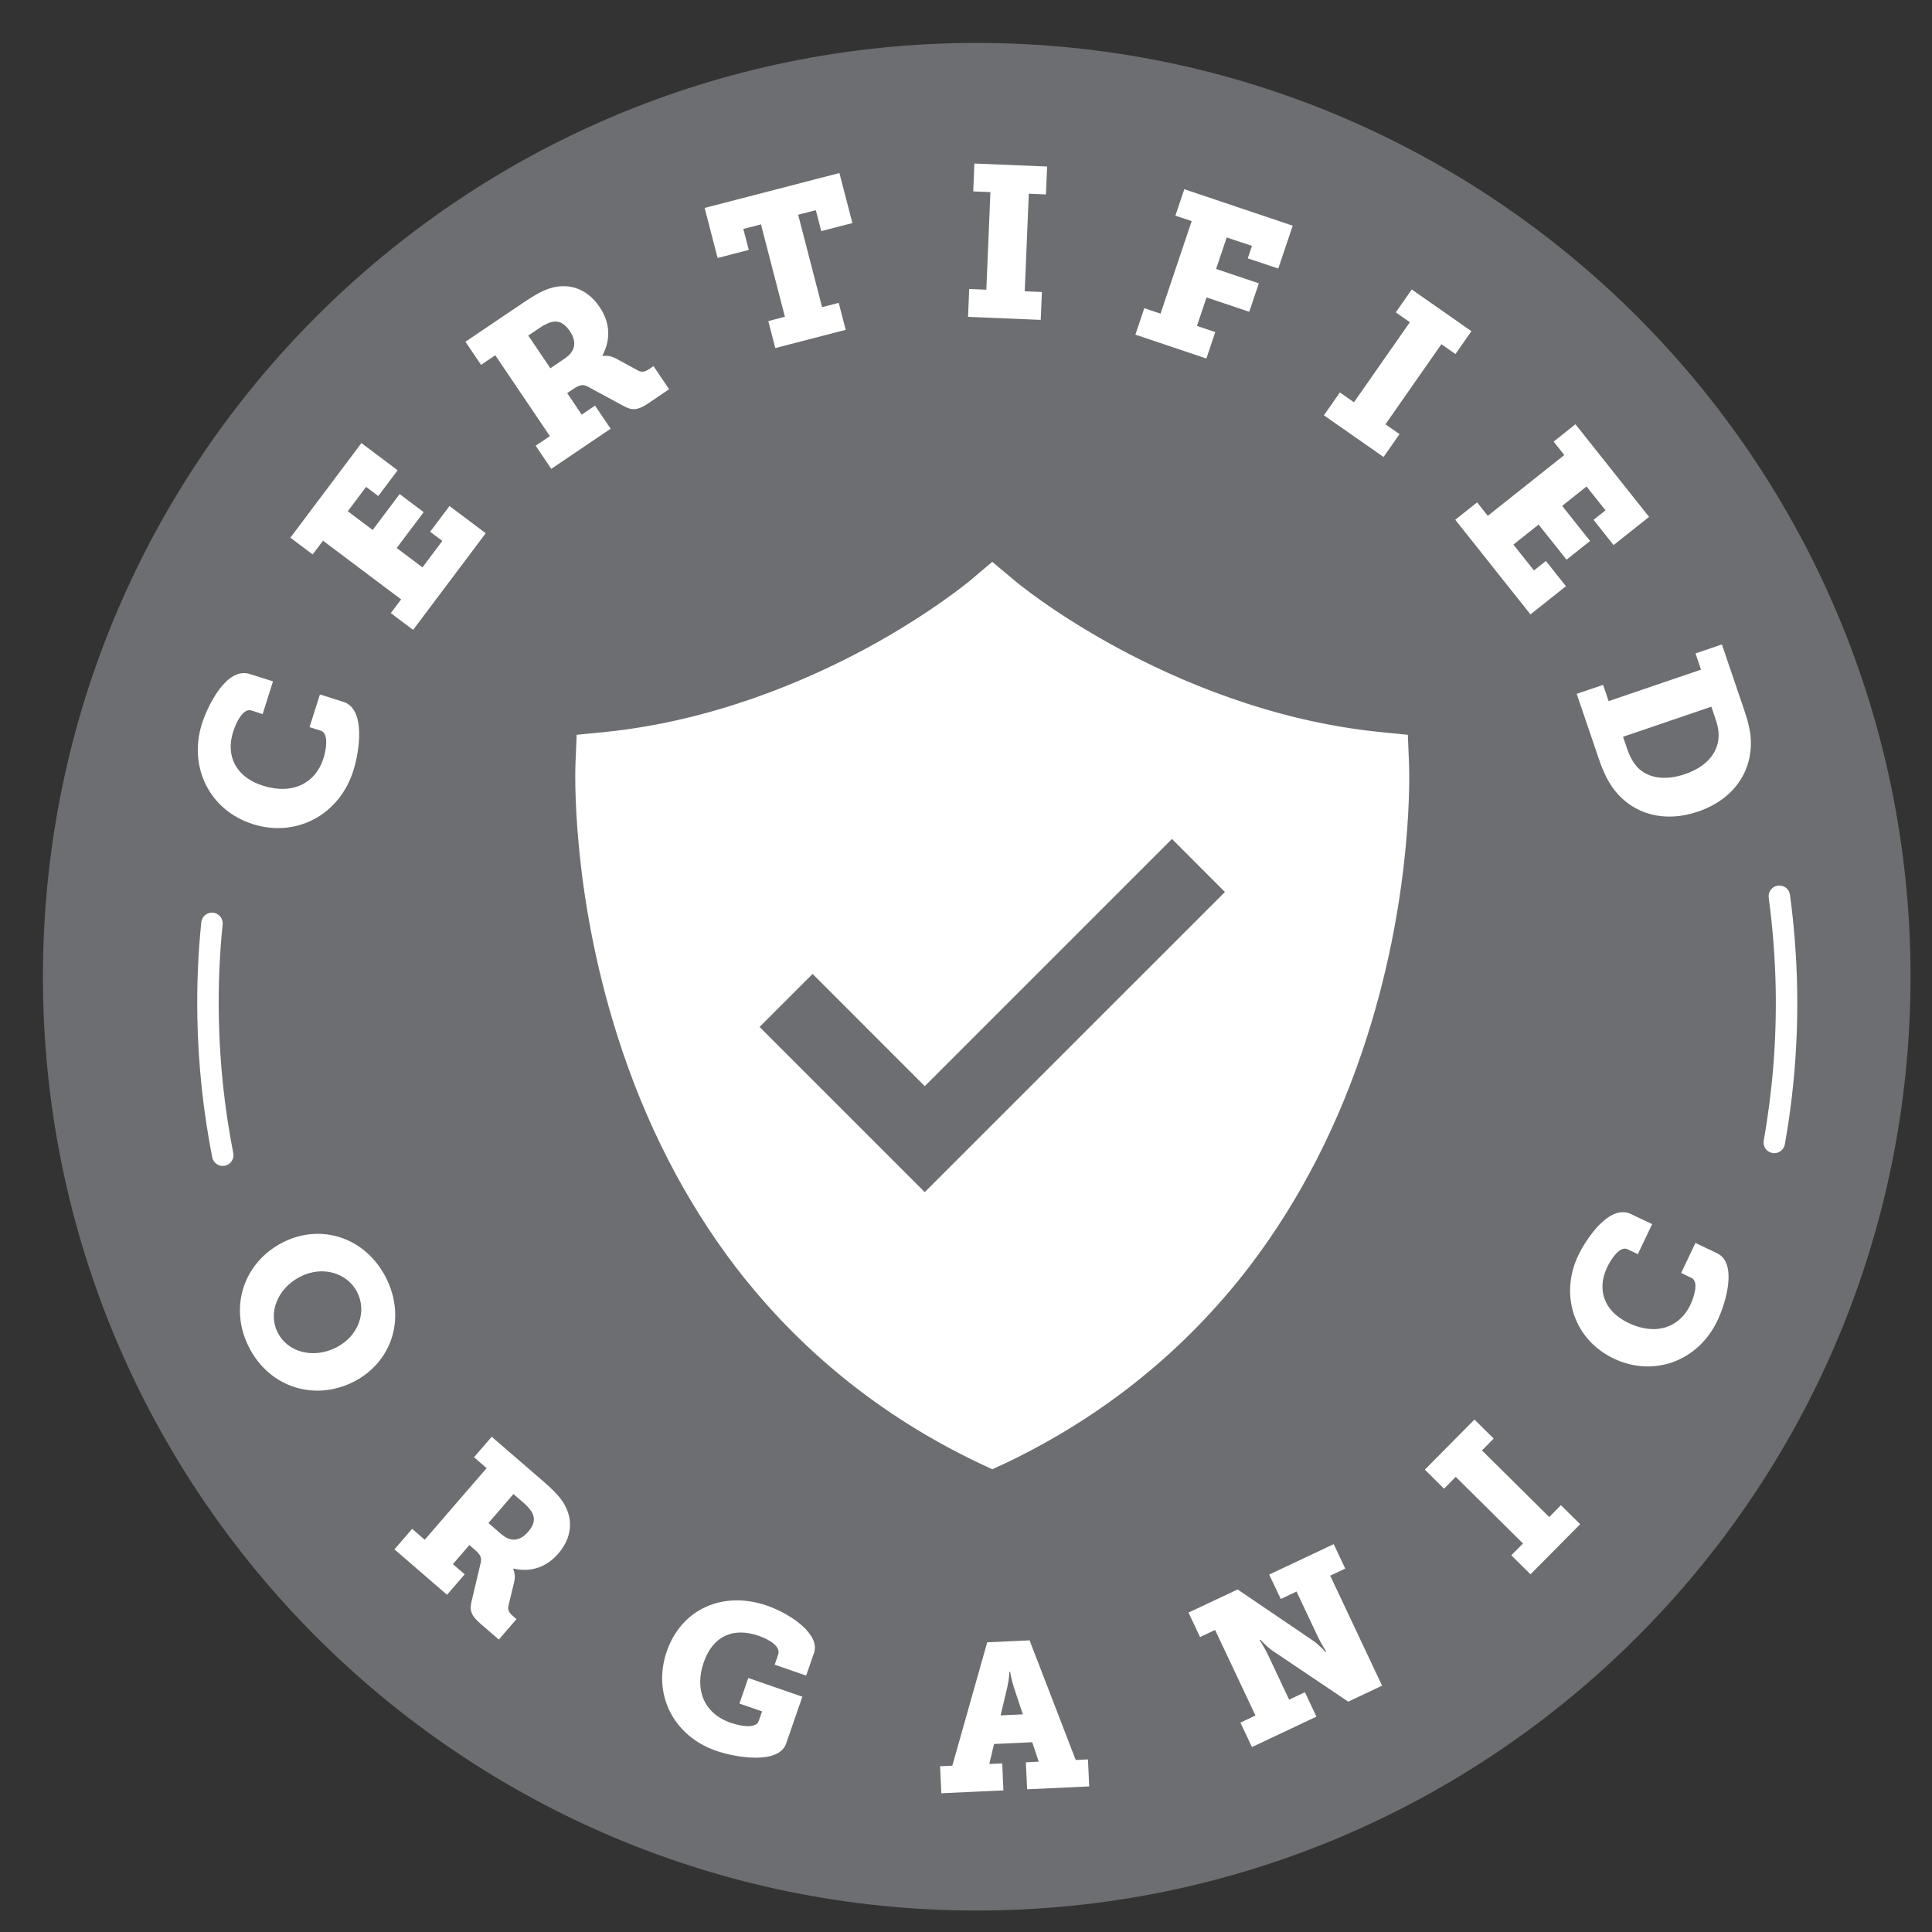 <svg xmlns="http://www.w3.org/2000/svg" width="90" height="90" viewBox="0 0 90 90">
  <rect x="0" y="0" width="90" height="90" fill="#333333" stroke="none"/>
  <g fill="none" fill-rule="evenodd">
    <path fill="#6D6E71" d="M45.5,2 C69.524,2 89,21.476 89,45.5 C89,69.525 69.524,89 45.5,89 C21.475,89 2,69.525 2,45.5 C2,21.476 21.475,2 45.5,2"/>
    <path fill="#FFF" d="M9.406,33.719 C9.669,32.891 10.545,31.051 11.64,31.399 L12.717,31.74 L12.234,33.264 L11.71,33.097 C11.329,32.977 11.003,33.639 10.859,34.096 C10.508,35.201 10.978,36.199 12.245,36.6 C13.655,37.048 14.71,36.46 15.069,35.327 C15.166,35.022 15.353,34.17 14.943,34.039 L14.42,33.873 L14.903,32.349 L15.998,32.696 C17.037,33.026 16.758,34.96 16.459,35.903 C15.798,37.989 13.772,39.024 11.782,38.392 C9.743,37.746 8.774,35.711 9.406,33.719 Z M18.205,28.561 L18.686,27.922 L15.047,25.188 L14.566,25.828 L13.527,25.047 L16.836,20.64 L18.524,21.908 L17.622,23.107 L17.054,22.681 L16.202,23.816 L17.361,24.688 L18.617,23.016 L19.736,23.857 L18.481,25.528 L19.681,26.43 L20.606,25.198 L20.038,24.771 L20.939,23.572 L22.627,24.84 L19.245,29.342 L18.205,28.561 Z M26.309,16.701 C26.773,16.388 26.906,15.961 26.543,15.422 C26.358,15.149 26.119,14.937 25.778,14.986 C25.601,15.009 25.388,15.105 25.139,15.273 L24.609,15.631 L25.638,17.155 L26.309,16.701 Z M24.953,20.764 L25.616,20.316 L23.072,16.549 L22.409,16.996 L21.682,15.919 L24.357,14.114 C24.804,13.812 25.213,13.559 25.619,13.43 C26.477,13.165 27.34,13.425 27.927,14.295 C28.453,15.072 28.438,15.854 28.062,16.566 L28.074,16.583 C28.074,16.583 28.372,16.525 28.679,16.693 L29.727,17.263 C29.897,17.354 30.046,17.324 30.236,17.196 L30.444,17.057 L31.17,18.132 L30.194,18.793 C29.713,19.117 29.444,19.13 29.06,18.919 L27.406,18.023 C27.178,17.899 27.026,17.905 26.719,18.112 L26.422,18.313 L27.099,19.316 L27.719,18.896 L28.446,19.972 L25.681,21.841 L24.953,20.764 Z M35.791,14.957 L36.564,14.756 L35.449,10.452 L34.627,10.665 L34.881,11.642 L33.429,12.018 L32.825,9.686 L39.103,8.061 L39.708,10.391 L38.257,10.767 L38.004,9.791 L37.181,10.003 L38.296,14.308 L39.071,14.108 L39.396,15.365 L36.116,16.215 L35.791,14.957 Z M45.149,13.462 L45.948,13.495 L46.137,8.95 L45.338,8.916 L45.391,7.618 L48.778,7.758 L48.724,9.058 L47.925,9.024 L47.736,13.57 L48.535,13.602 L48.481,14.901 L45.095,14.761 L45.149,13.462 Z M53.305,14.357 L54.063,14.611 L55.513,10.3 L54.755,10.046 L55.169,8.814 L60.219,10.513 L59.547,12.511 L58.126,12.034 L58.32,11.455 L57.145,11.061 L56.651,12.529 L58.641,13.199 L58.195,14.524 L56.205,13.855 L55.759,15.182 L56.612,15.468 L56.198,16.7 L52.891,15.589 L53.305,14.357 Z M62.417,18.282 L63.073,18.739 L65.677,15.01 L65.021,14.551 L65.766,13.486 L68.545,15.427 L67.801,16.493 L67.145,16.035 L64.54,19.765 L65.195,20.223 L64.452,21.288 L61.672,19.347 L62.417,18.282 Z M68.81,23.403 L69.308,24.029 L72.871,21.198 L72.374,20.571 L73.391,19.763 L76.82,24.078 L75.167,25.392 L74.234,24.216 L74.791,23.774 L73.907,22.662 L72.772,23.565 L74.071,25.201 L72.975,26.072 L71.674,24.436 L70.5,25.369 L71.458,26.575 L72.014,26.133 L72.948,27.308 L71.295,28.621 L67.791,24.212 L68.81,23.403 Z M75.774,34.813 C75.916,35.23 76.069,35.526 76.315,35.78 C76.804,36.258 77.592,36.37 78.49,36.063 C79.493,35.721 80.004,35.084 80.057,34.37 C80.079,34.034 80.005,33.753 79.89,33.413 L79.721,32.921 L75.607,34.322 L75.774,34.813 Z M74.679,31.904 L74.936,32.661 L79.24,31.195 L78.983,30.439 L80.213,30.021 L81.226,33 C81.403,33.52 81.535,33.972 81.558,34.438 C81.636,35.911 80.788,37.234 79.096,37.809 C77.544,38.338 76.119,37.936 75.244,36.851 C74.897,36.421 74.676,35.926 74.466,35.311 L73.449,32.322 L74.679,31.904 Z M12.938,62.083 C13.401,62.989 14.589,63.319 15.668,62.768 C16.703,62.241 17.102,61.103 16.64,60.197 C16.178,59.29 15.023,58.945 13.988,59.472 C12.91,60.021 12.477,61.177 12.938,62.083 Z M17.978,59.516 C18.936,61.397 18.251,63.463 16.481,64.365 C14.67,65.288 12.56,64.645 11.601,62.765 C10.643,60.884 11.363,58.799 13.174,57.876 C14.944,56.974 17.019,57.634 17.978,59.516 Z M23.347,71.462 C23.757,71.817 24.192,71.834 24.604,71.356 C24.813,71.115 24.951,70.836 24.818,70.53 C24.752,70.37 24.608,70.195 24.388,70.005 L23.919,69.599 L22.753,70.948 L23.347,71.462 Z M19.199,71.22 L19.785,71.728 L22.669,68.391 L22.082,67.884 L22.906,66.93 L25.276,68.978 C25.672,69.319 26.011,69.639 26.236,69.987 C26.702,70.722 26.677,71.598 26.01,72.368 C25.414,73.057 24.679,73.241 23.916,73.07 L23.905,73.084 C23.905,73.084 24.034,73.35 23.955,73.679 L23.686,74.805 C23.645,74.986 23.709,75.119 23.877,75.265 L24.061,75.424 L23.237,76.377 L22.372,75.629 C21.946,75.262 21.867,75.014 21.967,74.6 L22.387,72.823 C22.445,72.579 22.401,72.437 22.129,72.203 L21.865,71.975 L21.098,72.862 L21.648,73.338 L20.824,74.291 L18.375,72.174 L19.199,71.22 Z M35.727,74.796 C36.918,75.209 38.207,76.168 37.922,76.992 L37.554,78.055 L36.088,77.547 L36.252,77.07 C36.367,76.741 35.938,76.408 35.343,76.202 C34.152,75.79 33.206,76.211 32.782,77.439 C32.357,78.667 32.752,79.808 34.044,80.256 C34.483,80.407 35.214,80.547 35.343,80.172 L35.5,79.723 L34.446,79.359 L34.858,78.168 L37.377,79.039 L36.622,81.219 C36.284,82.199 34.319,81.889 33.366,81.56 C31.351,80.863 30.38,78.895 31.062,76.926 C31.742,74.956 33.675,74.086 35.727,74.796 Z M47.647,79.861 L47.23,78.6 C47.094,78.18 47.06,77.881 47.06,77.881 L47.021,77.884 C47.021,77.884 47.016,78.184 46.92,78.614 L46.611,79.909 L47.647,79.861 Z M43.793,82.279 L44.363,82.252 L45.988,76.506 L47.962,76.414 L50.111,81.987 L50.682,81.96 L50.739,83.218 L47.848,83.352 L47.789,82.094 L48.388,82.066 L48.085,81.159 L46.305,81.242 L46.086,82.173 L46.686,82.145 L46.744,83.403 L43.851,83.536 L43.793,82.279 Z M57.783,80.247 L58.485,79.916 L56.605,75.929 L55.903,76.26 L55.366,75.121 L57.653,74.043 L61.182,76.438 C61.45,76.622 61.746,76.954 61.746,76.954 L61.781,76.937 C61.781,76.937 61.53,76.541 61.398,76.26 L60.398,74.14 L59.663,74.487 L59.124,73.349 L62.13,71.932 L62.667,73.07 L61.966,73.401 L64.383,78.526 L62.807,79.27 L59.278,76.896 C59.008,76.712 58.712,76.381 58.712,76.381 L58.677,76.397 C58.677,76.397 58.929,76.793 59.061,77.073 L60.052,79.177 L60.788,78.83 L61.325,79.968 L58.321,81.385 L57.783,80.247 Z M70.402,72.452 L70.948,71.901 L67.815,68.798 L67.269,69.348 L66.374,68.462 L68.686,66.128 L69.581,67.015 L69.035,67.565 L72.169,70.669 L72.714,70.117 L73.609,71.004 L71.297,73.338 L70.402,72.452 Z M73.52,58.486 C73.882,57.725 74.968,56.075 75.974,56.554 L76.963,57.025 L76.296,58.424 L75.815,58.194 C75.465,58.029 75.065,58.622 74.865,59.04 C74.382,60.055 74.7,61.076 75.863,61.63 C77.157,62.246 78.25,61.822 78.746,60.781 C78.879,60.502 79.172,59.708 78.795,59.529 L78.315,59.3 L78.98,57.901 L79.986,58.379 C80.94,58.834 80.416,60.654 80.003,61.521 C79.091,63.435 77.008,64.16 75.18,63.289 C73.309,62.398 72.65,60.314 73.52,58.486 Z M82.393,41.817 C82.357,41.544 82.549,41.292 82.822,41.255 C83.096,41.219 83.348,41.411 83.384,41.684 C83.579,43.135 83.691,44.587 83.718,46.043 C83.763,48.497 83.57,50.926 83.145,53.307 C83.097,53.579 82.837,53.76 82.565,53.712 C82.293,53.663 82.112,53.404 82.161,53.132 C82.574,50.815 82.762,48.45 82.719,46.061 C82.692,44.644 82.583,43.231 82.393,41.817 Z M10.867,53.719 C10.921,53.99 10.744,54.252 10.473,54.305 C10.202,54.359 9.939,54.182 9.886,53.911 C9.467,51.771 9.234,49.604 9.194,47.409 C9.166,45.906 9.227,44.417 9.377,42.962 C9.405,42.687 9.651,42.487 9.925,42.515 C10.2,42.544 10.4,42.789 10.372,43.064 C10.226,44.478 10.167,45.927 10.194,47.39 C10.233,49.527 10.459,51.636 10.867,53.719 Z M63.686,48.284 C62.403,52.317 60.551,55.925 58.182,59.027 C55.201,62.908 51.397,65.978 46.892,68.136 L46.223,68.444 L45.565,68.136 C41.049,65.978 37.255,62.908 34.274,59.027 C31.906,55.925 30.053,52.317 28.771,48.284 C26.589,41.444 26.797,35.798 26.808,35.556 L26.863,34.23 L28.189,34.099 C33.255,33.583 37.607,31.686 40.369,30.196 C43.384,28.562 45.215,27.028 45.237,27.006 L46.223,26.173 L47.22,27.006 C47.231,27.028 49.062,28.562 52.088,30.196 C54.85,31.686 59.202,33.583 64.267,34.099 L65.583,34.23 L65.637,35.556 C65.648,35.798 65.868,41.444 63.686,48.284 Z M54.594,39.082 L52.158,41.518 L43.079,50.597 L38.479,45.995 L37.853,45.37 L36.618,46.604 L35.384,47.839 L43.079,55.534 L57.062,41.552 L54.594,39.082 Z"/>
  </g>
</svg>
